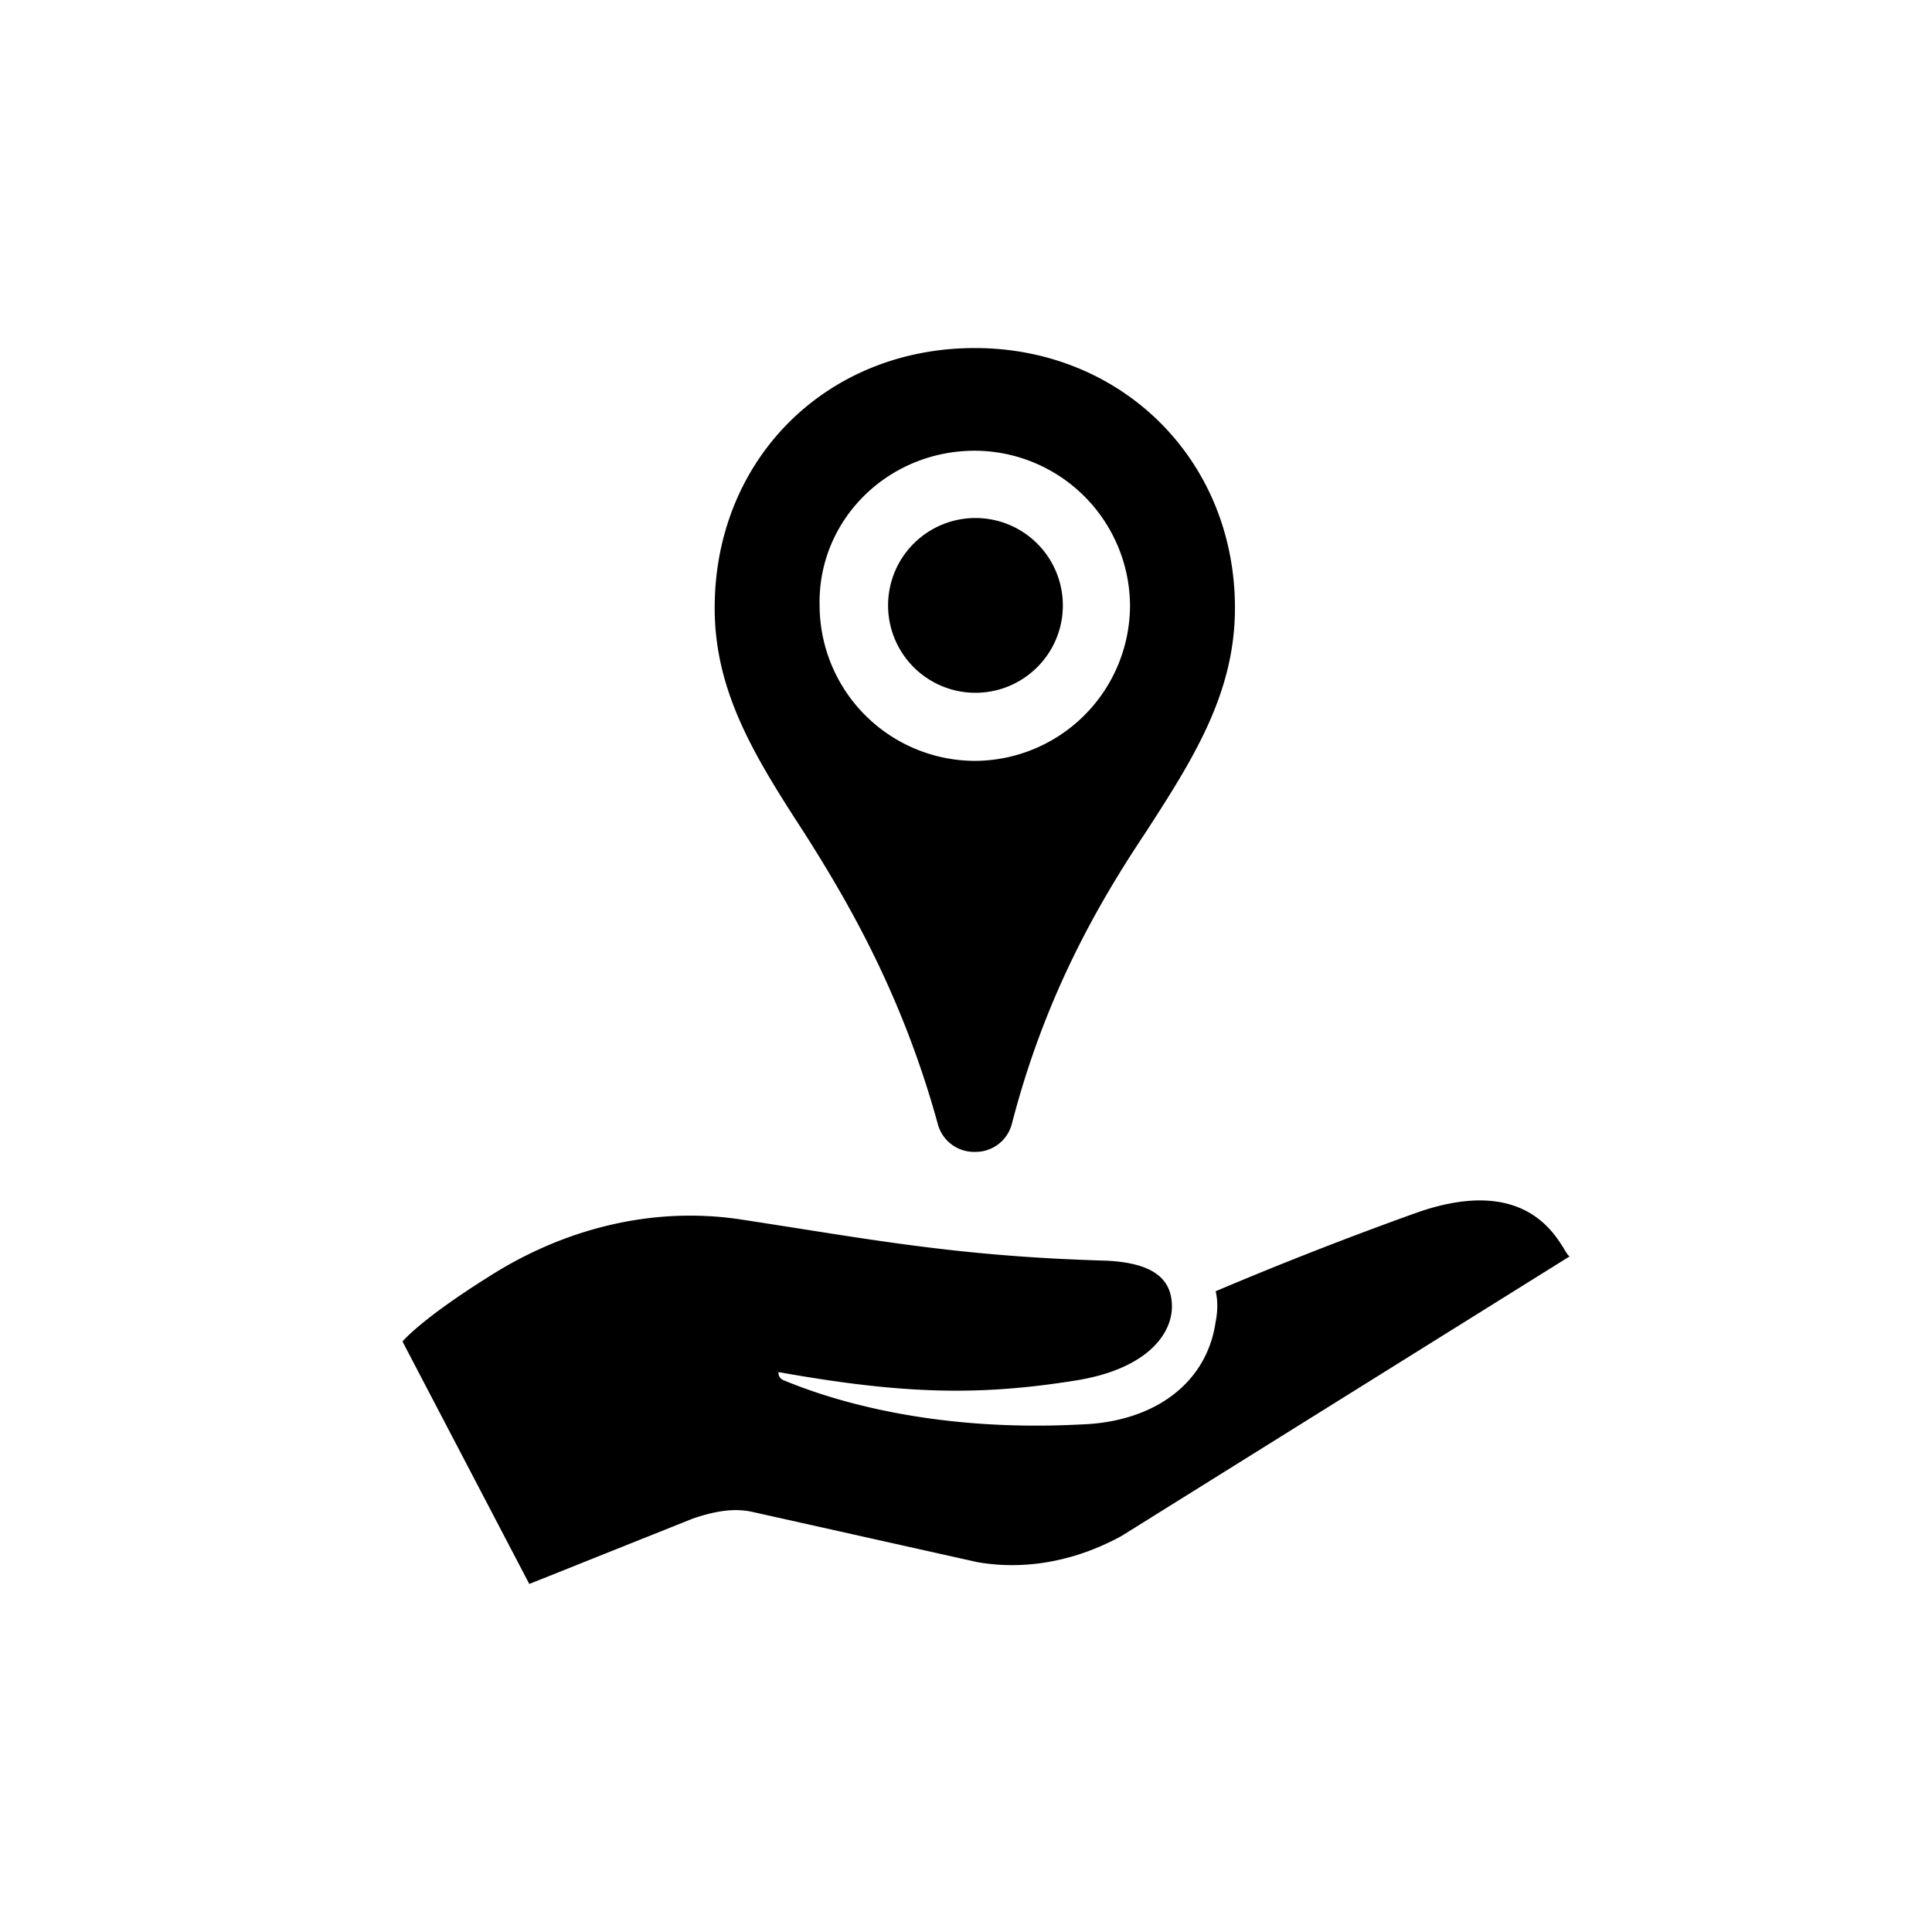 <svg focusable="false" width="48" height="48" viewBox="0 0 48 48" fill="#000" xmlns="http://www.w3.org/2000/svg">
  <path d="M26.406 15.042c0 1.198-.973 2.17-2.173 2.17a2.171 2.171 0 112.173-2.17z" />
  <path fill-rule="evenodd" clip-rule="evenodd" d="M23.296 27.912a.93.93 0 00.923.706.93.93 0 00.923-.706c.815-3.147 2.118-5.427 3.313-7.218 1.195-1.845 2.227-3.473 2.227-5.59 0-3.69-2.824-6.457-6.463-6.457-3.693 0-6.463 2.768-6.463 6.458 0 2.116 1.032 3.744 2.227 5.59 1.14 1.79 2.444 4.07 3.313 7.217zm.923-16.714a3.87 3.87 0 013.856 3.853 3.87 3.87 0 01-3.856 3.853 3.87 3.87 0 01-3.856-3.853c-.054-2.117 1.684-3.853 3.856-3.853z" />
  <path d="M35.199 30.128a94.866 94.866 0 00-4.997 1.953c.055.217.055.489 0 .76-.217 1.52-1.52 2.496-3.367 2.55-4.096.213-6.681-.824-7.295-1.07l-.036-.015c-.163-.054-.163-.162-.163-.217 3.041.543 4.942.597 7.331.217 1.792-.27 2.444-1.14 2.444-1.845 0-.705-.489-1.085-1.63-1.14-3.15-.09-5.188-.412-7.662-.803-.468-.073-.951-.15-1.46-.227-2.227-.326-4.4.271-6.192 1.41C10.434 32.788 10 33.33 10 33.33l3.15 6.023 4.073-1.628c.489-.163.977-.271 1.466-.163l5.594 1.249c1.249.217 2.498-.055 3.584-.652L39 31.213c-.028 0-.067-.064-.13-.165-.296-.486-1.11-1.818-3.671-.92z" />
</svg>
